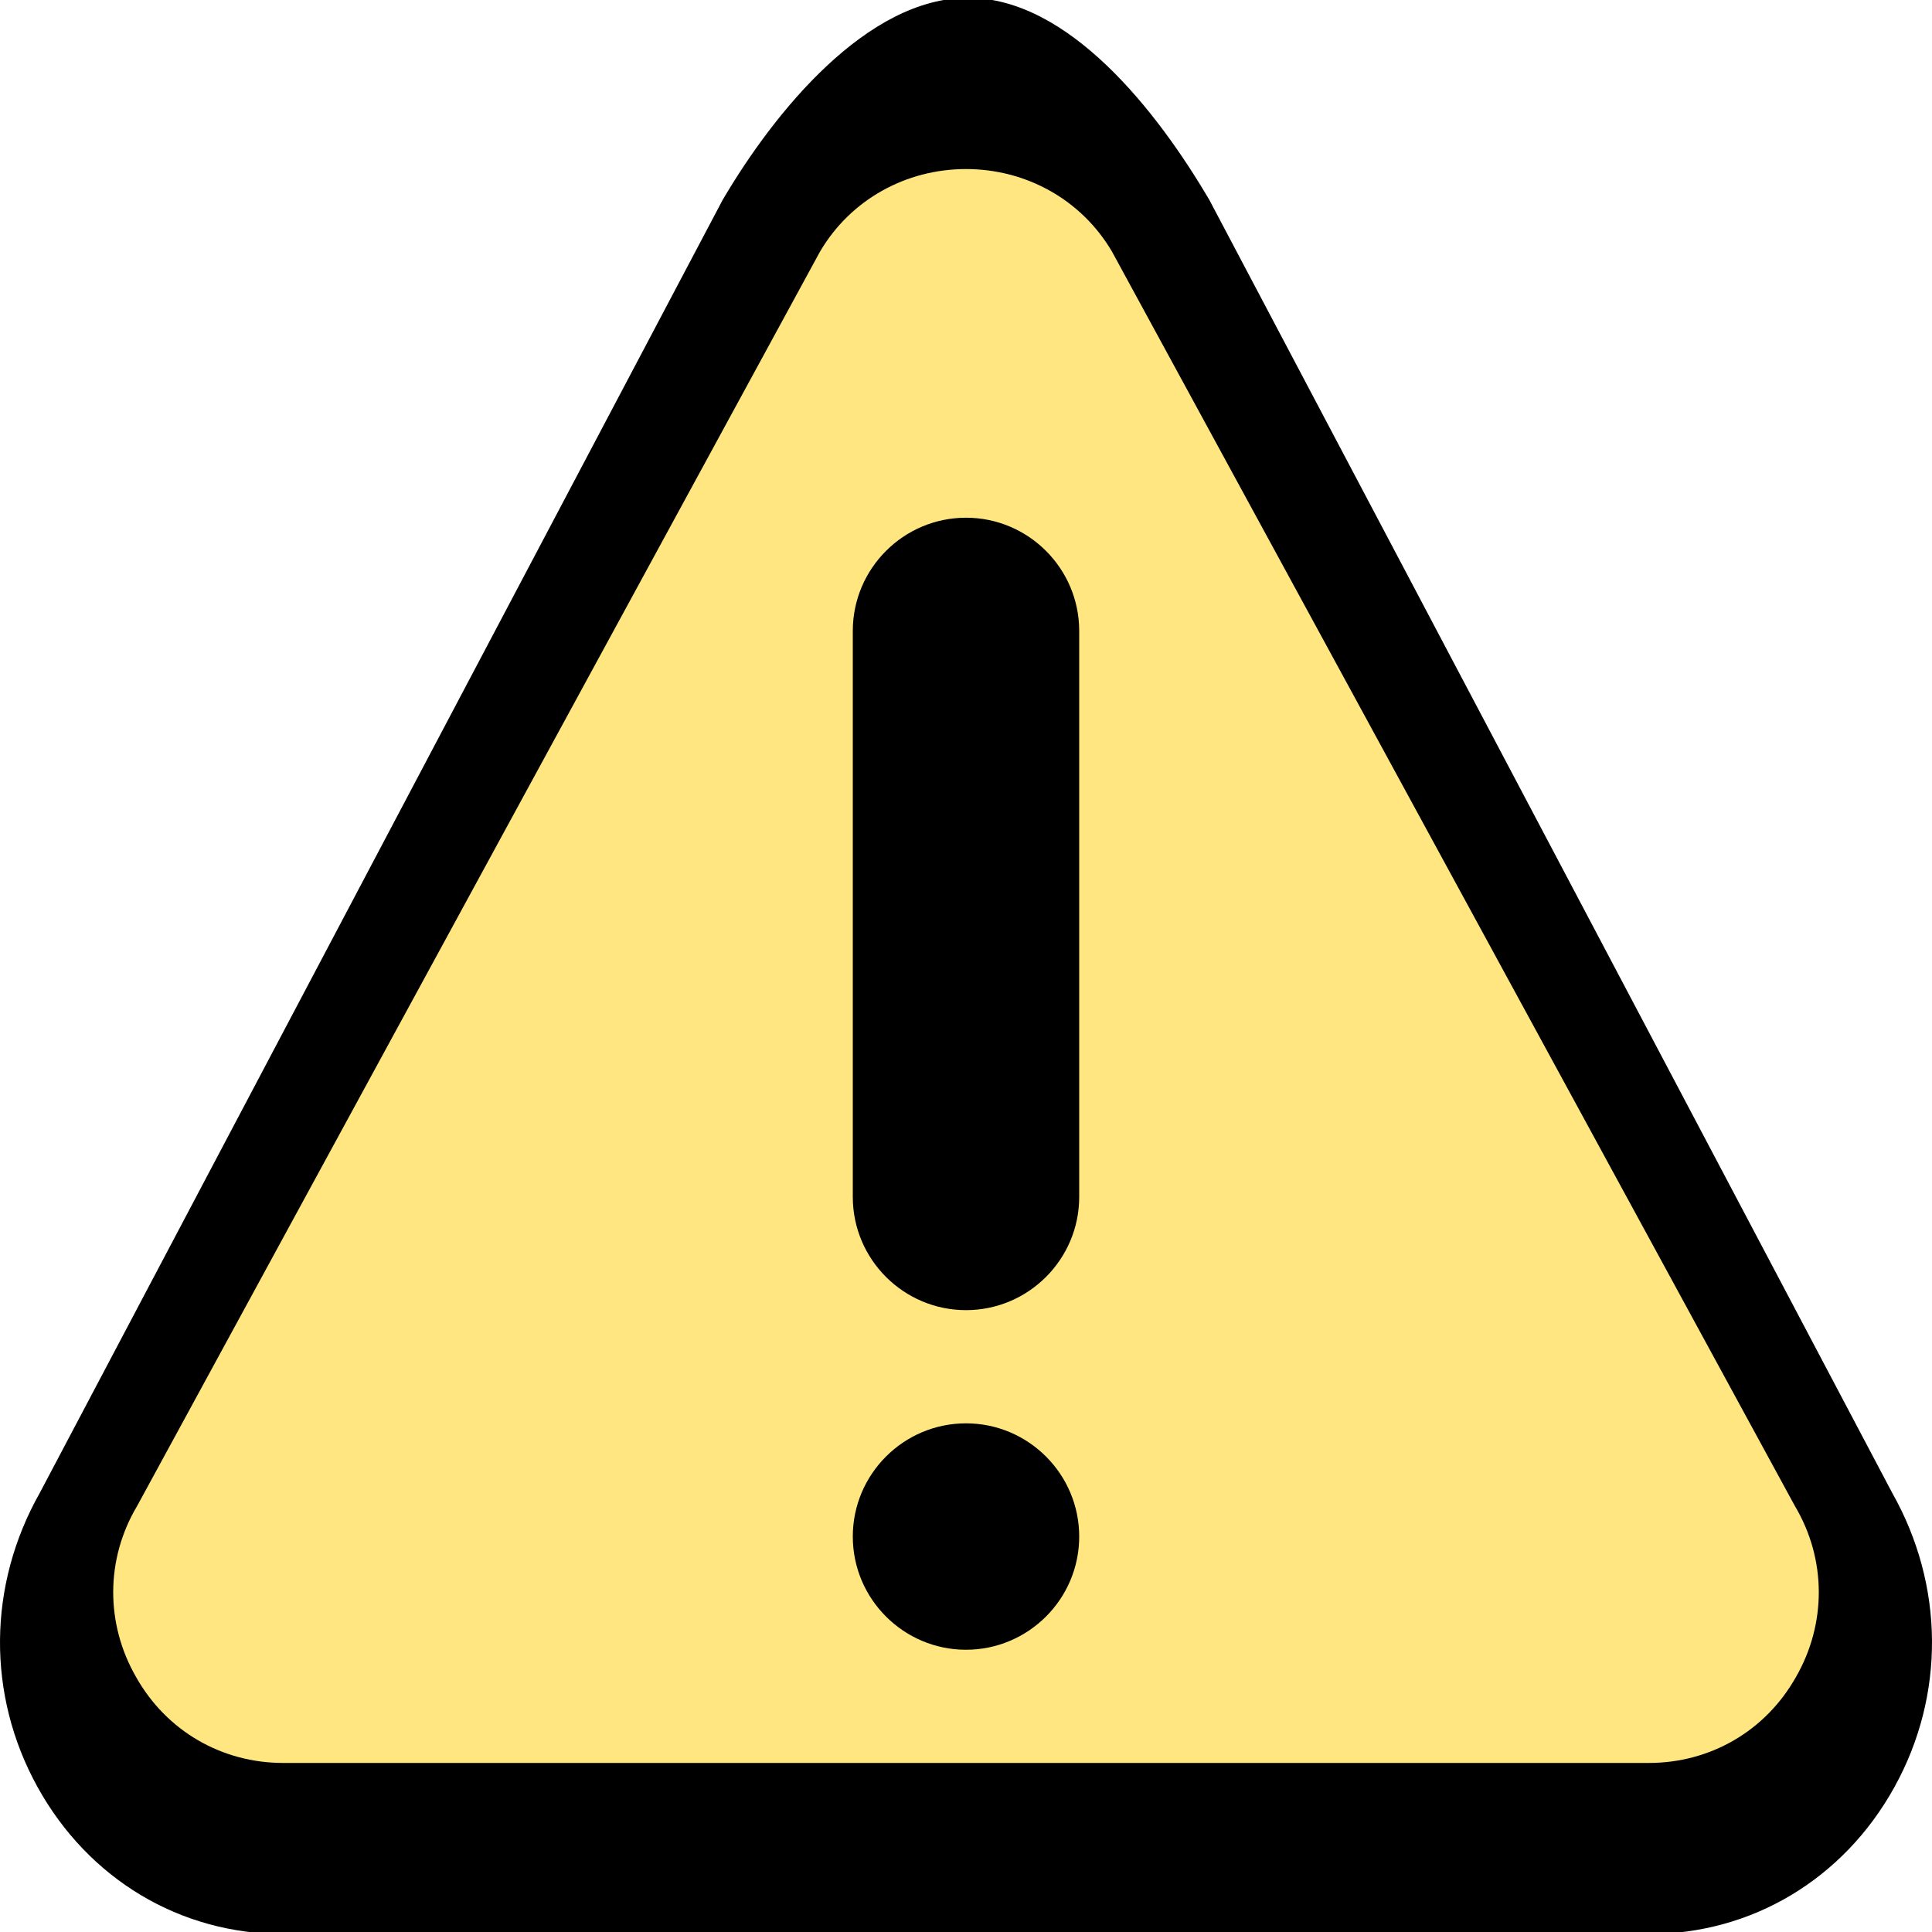 <?xml version="1.0" encoding="UTF-8" standalone="no"?>
<svg
   xmlns:dc="http://purl.org/dc/elements/1.1/"
   xmlns:cc="http://creativecommons.org/ns#"
   xmlns:rdf="http://www.w3.org/1999/02/22-rdf-syntax-ns#"
   xmlns:svg="http://www.w3.org/2000/svg"
   xmlns="http://www.w3.org/2000/svg"
   xmlns:sodipodi="http://sodipodi.sourceforge.net/DTD/sodipodi-0.dtd"
   xmlns:inkscape="http://www.inkscape.org/namespaces/inkscape"
   version="1.1"
   id="Layer_1"
   x="0px"
   y="0px"
   viewBox="0 0 512 512"
   style="enable-background:new 0 0 512 512;"
   xml:space="preserve"
   sodipodi:docname="warning.svg"
   inkscape:version="1.0.2-2 (e86c870879, 2021-01-15)"><defs
   id="defs2776" /><sodipodi:namedview
   pagecolor="#ffffff"
   bordercolor="#666666"
   borderopacity="1"
   objecttolerance="10"
   gridtolerance="10"
   guidetolerance="10"
   inkscape:pageopacity="0"
   inkscape:pageshadow="2"
   inkscape:window-width="1920"
   inkscape:window-height="1017"
   id="namedview2774"
   showgrid="false"
   inkscape:object-paths="true"
   inkscape:zoom="0.9432694"
   inkscape:cx="608.11076"
   inkscape:cy="301.53917"
   inkscape:window-x="-8"
   inkscape:window-y="-8"
   inkscape:window-maximized="1"
   inkscape:current-layer="Layer_1" />
<path
   style="fill:#000000;fill-opacity:1;stroke-width:1.015"
   d="M 501.461,395.641 320.501,53.002 C 306.7,29.499 283.23,-0.572 256.53,-0.572 c -26.7,0 -51.23,30.071 -65.031,53.574 L 10.539,395.641 c -13.798,24.432 -14.099,53.501 -0.598,77.93 13.499,24.429 37.798,38.965 65.099,38.965 h 361.92 c 27.301,0 51.601,-14.535 65.099,-38.965 13.501,-24.429 13.2,-53.498 -0.598,-77.93 z"
   id="path2723"
   sodipodi:nodetypes="ccscccsscc" />

<path
   style="fill:#ffe680"
   d="M475.661,399.1L294.699,66.699C286.601,52.9,271.901,44.8,256,44.8s-30.601,8.101-38.699,21.899  L36.339,399.1c-8.399,14.101-8.399,31.199-0.298,45.3c8.099,14.399,22.798,22.8,39,22.8h361.92c16.201,0,30.901-8.401,39-22.8  C484.06,430.299,484.06,413.201,475.661,399.1z"
   id="path2727" />

<g
   id="g2735"
   style="fill:#000000;stroke:none;stroke-opacity:1;stroke-width:16.12;stroke-miterlimit:4;stroke-dasharray:none;fill-opacity:1">
	<path
   style="fill:#000000;stroke:none;stroke-opacity:1;stroke-width:16.12;stroke-miterlimit:4;stroke-dasharray:none;fill-opacity:1"
   d="M256,437.2c-16.538,0-30-13.462-30-30s13.462-30,30-30s30,13.462,30,30S272.538,437.2,256,437.2z"
   id="path2731" />
	<path
   style="fill:#000000;stroke:none;stroke-opacity:1;stroke-width:16.12;stroke-miterlimit:4;stroke-dasharray:none;fill-opacity:1"
   d="M286,317.2c0,16.538-13.462,30-30,30s-30-13.462-30-30v-150c0-16.538,13.462-30,30-30   s30,13.462,30,30V317.2z"
   id="path2733" />
</g>

<g
   id="g2743">
</g>
<g
   id="g2745">
</g>
<g
   id="g2747">
</g>
<g
   id="g2749">
</g>
<g
   id="g2751">
</g>
<g
   id="g2753">
</g>
<g
   id="g2755">
</g>
<g
   id="g2757">
</g>
<g
   id="g2759">
</g>
<g
   id="g2761">
</g>
<g
   id="g2763">
</g>
<g
   id="g2765">
</g>
<g
   id="g2767">
</g>
<g
   id="g2769">
</g>
<g
   id="g2771">
</g>
</svg>
